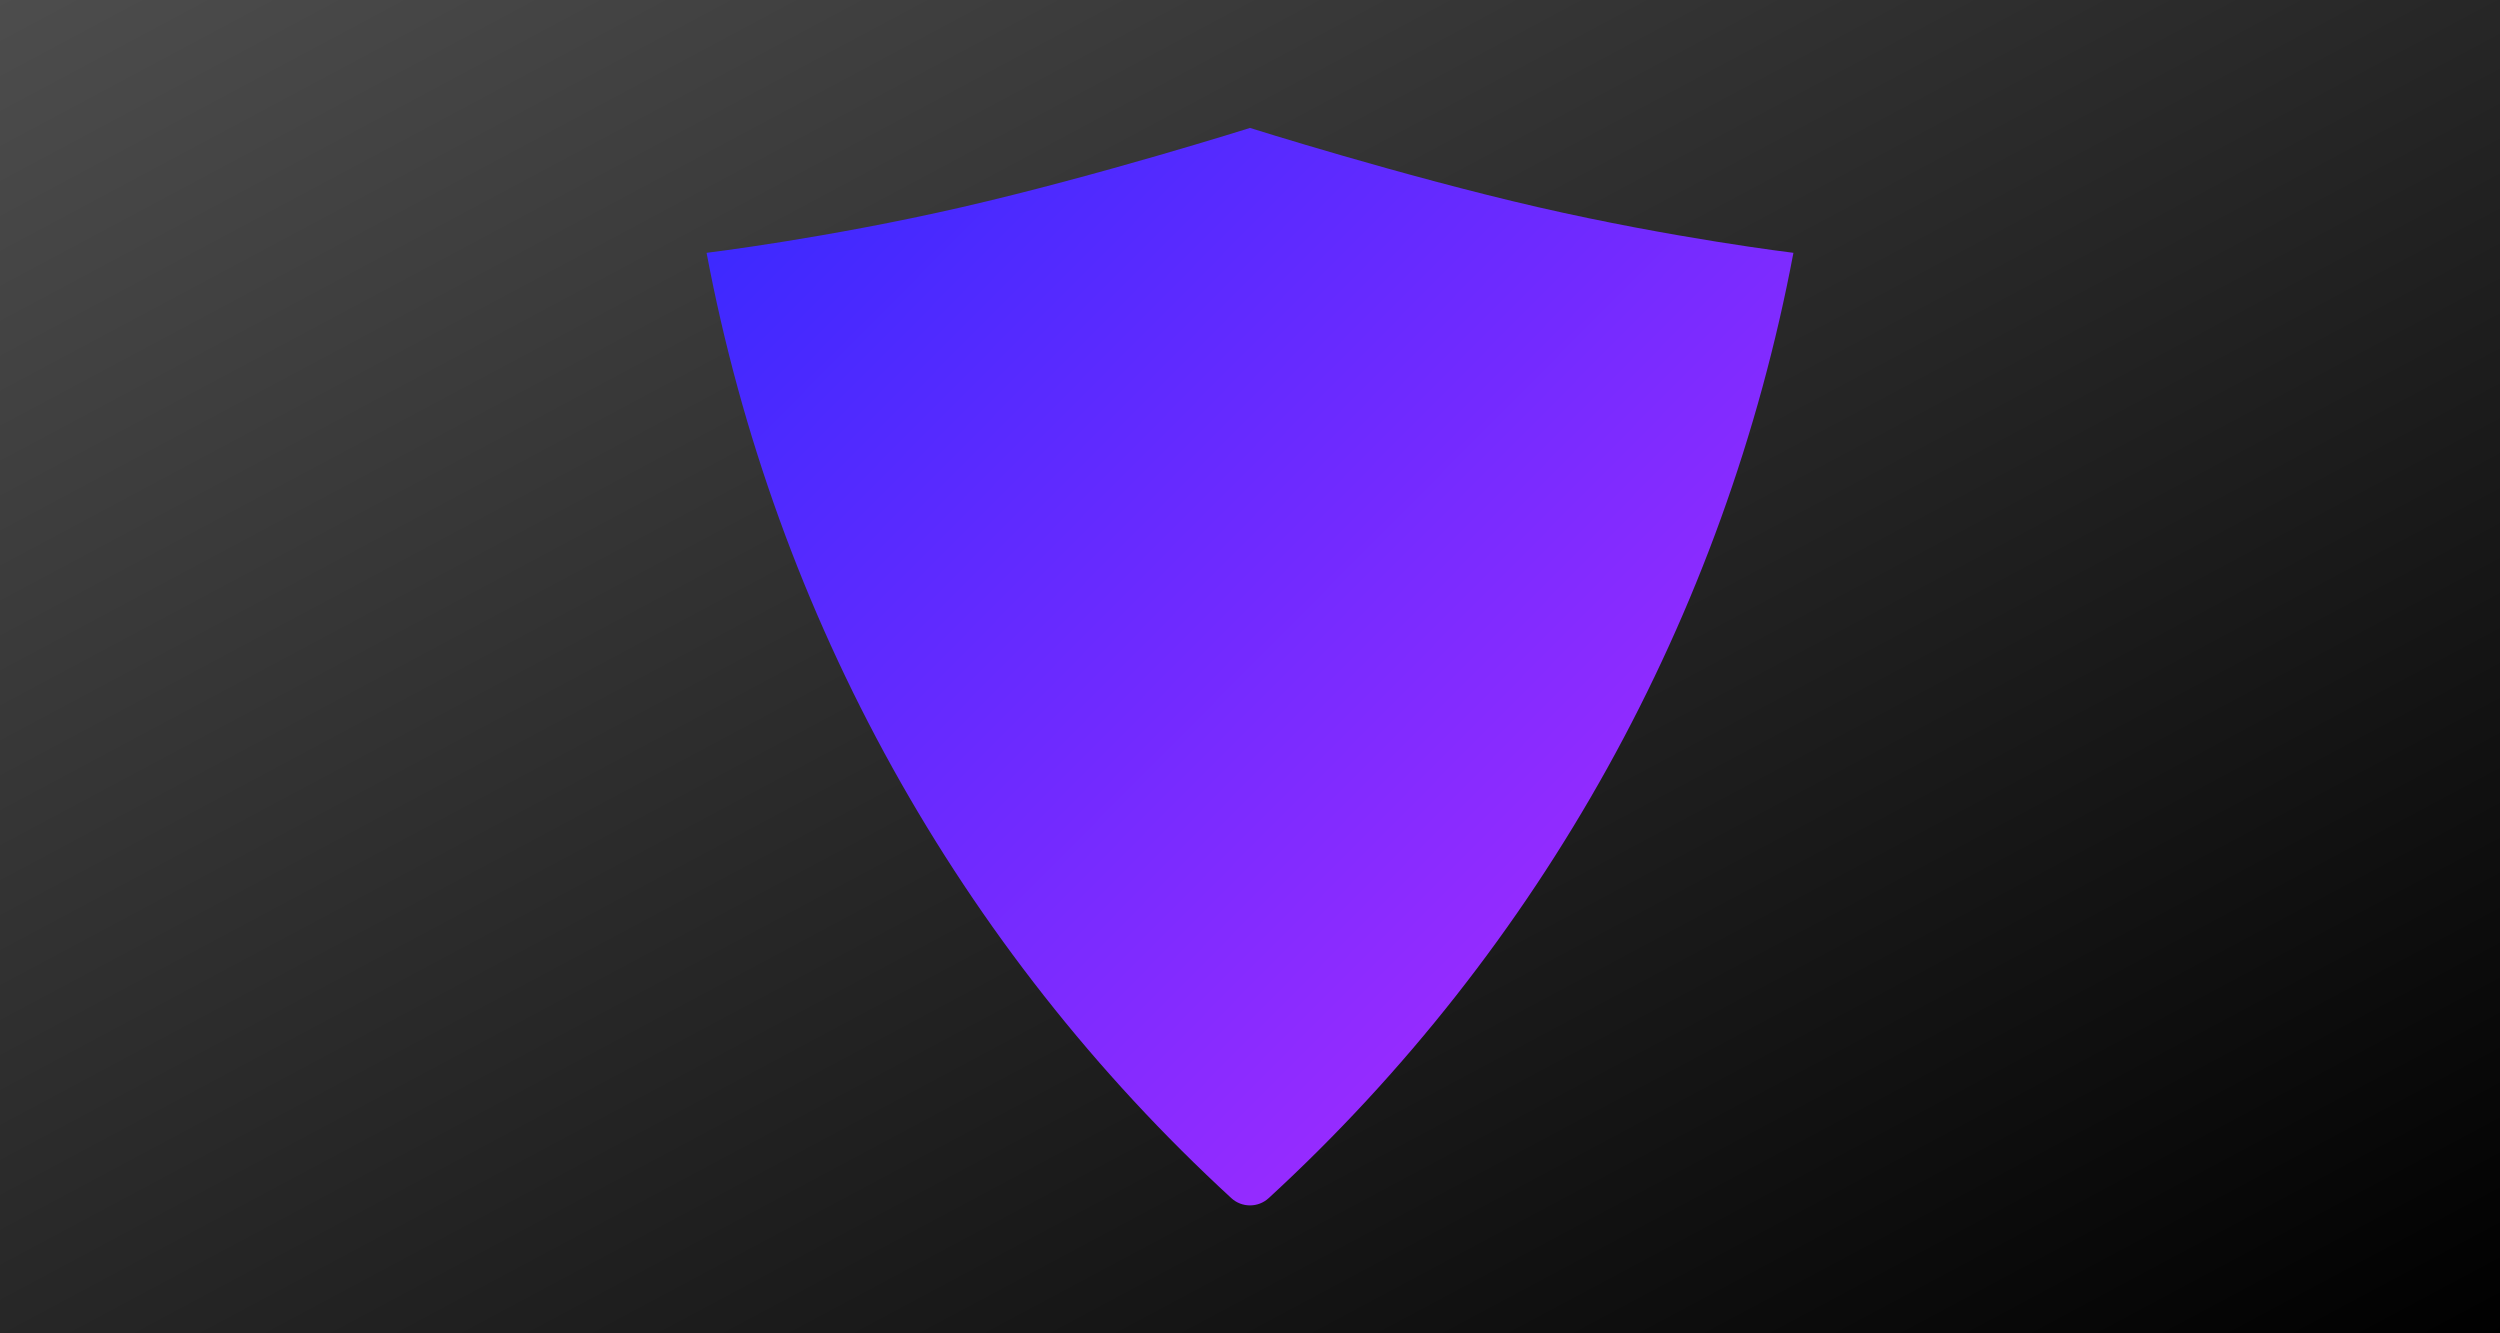 <?xml version="1.0" encoding="UTF-8" standalone="no" ?>
<!DOCTYPE svg PUBLIC "-//W3C//DTD SVG 1.1//EN" "http://www.w3.org/Graphics/SVG/1.1/DTD/svg11.dtd">
<svg xmlns="http://www.w3.org/2000/svg" xmlns:xlink="http://www.w3.org/1999/xlink" version="1.1" width="1200" height="640" viewBox="0 0 1200 640" xml:space="preserve">
<desc>Created with Fabric.js 5.3.0</desc>
<defs>
</defs>
<g transform="matrix(11.616 0 0 11.616 22023.634 -243.667)" id="IU91sCFDLipgRCtRE_N_s"  >
<path style="stroke: rgb(163,136,149); stroke-width: 0; stroke-dasharray: none; stroke-linecap: butt; stroke-dashoffset: 0; stroke-linejoin: miter; stroke-miterlimit: 4; fill: rgb(0,0,0); fill-rule: nonzero; opacity: 1;"  transform=" translate(-137.19, -137.19)" d="M 137.19 0 C 212.919 0 274.38 61.461 274.38 137.19 C 274.38 212.919 212.919 274.38 137.19 274.38 C 61.461 274.38 0 212.919 0 137.19 C 0 61.461 61.461 0 137.19 0 z" stroke-linecap="round" />
</g>
<g transform="matrix(2.221 0 0 1.187 600 320)" id="9DQ7Fw_FkdvdiujE7Sm1f"  >
<linearGradient id="SVGID_31" gradientUnits="userSpaceOnUse" gradientTransform="matrix(1 0 0 1 -272.15 -272.15)"  x1="0" y1="5.684341886080802e-14" x2="544.304" y2="544.304">
<stop offset="0%" style="stop-color:rgb(77,77,77);stop-opacity: 1"/>
<stop offset="100%" style="stop-color:rgb(0,0,0);stop-opacity: 1"/>
</linearGradient>
<path style="stroke: rgb(195,70,138); stroke-width: 0; stroke-dasharray: none; stroke-linecap: butt; stroke-dashoffset: 0; stroke-linejoin: miter; stroke-miterlimit: 4; fill: url(#SVGID_31); fill-rule: nonzero; opacity: 1;" vector-effect="non-scaling-stroke"  transform=" translate(0, 0)" d="M -272.152 -272.152 L 272.152 -272.152 L 272.152 272.152 L -272.152 272.152 z" stroke-linecap="round" />
</g>
<g transform="matrix(20.925 0 0 20.925 22023.634 3627.577)" id="UuMF3AoBXE-ZRnAE0qufu"  >
<path style="stroke: rgb(163,136,149); stroke-width: 0; stroke-dasharray: none; stroke-linecap: butt; stroke-dashoffset: 0; stroke-linejoin: miter; stroke-miterlimit: 4; fill: rgb(0,0,0); fill-rule: nonzero; opacity: 1;"  transform=" translate(0, -0)" d="M -43.941 -93.297 C -30.144 -97.963 0 -18.017 0 -18.017 C 0 -18.017 30.692 -97.868 44.708 -93.035 C 98.508 -74.48 137.19 -23.382 137.19 36.697 C 137.19 112.425 -137.19 112.425 -137.19 36.697 C -137.19 -23.667 -98.14 -74.965 -43.941 -93.297 z" stroke-linecap="round" />
</g>
<g transform="matrix(4.498 0 0 -3.981 22023.634 2314.817)" id="oYxBmwZ_YJt4F9nxyX_6W"  >
<path style="stroke: rgb(181,132,137); stroke-width: 0; stroke-dasharray: none; stroke-linecap: butt; stroke-dashoffset: 0; stroke-linejoin: miter; stroke-miterlimit: 4; fill: rgb(0,0,0); fill-rule: nonzero; opacity: 1;"  transform=" translate(0, 0)" d="M -71.429 39.037 L 0 -136.041 L 71.429 39.037 L 0 136.041 z" stroke-linecap="round" />
</g>
<g transform="matrix(1.045 0 0 1.045 600 320)" id="jK4DLohPqQmQ5GkfspQ8e"  >
<linearGradient id="SVGID_484" gradientUnits="userSpaceOnUse" gradientTransform="matrix(1 0 0 1 -249.612 -247.454)"  x1="8.526512829121202e-14" y1="-5.684341886080802e-14" x2="499.225" y2="494.908">
<stop offset="0%" style="stop-color:#3629FF;stop-opacity: 1"/>
<stop offset="100%" style="stop-color:#B42CFF;stop-opacity: 1"/>
</linearGradient>
<path style="stroke: rgb(255,255,255); stroke-width: 0; stroke-dasharray: none; stroke-linecap: butt; stroke-dashoffset: 0; stroke-linejoin: miter; stroke-miterlimit: 4; fill: url(#SVGID_484); fill-rule: nonzero; opacity: 1;" vector-effect="non-scaling-stroke"  transform=" translate(0, 0)" d="M 8.596 244.102 C 3.737 248.571 -3.737 248.571 -8.596 244.102 L -8.596 244.102 L -8.596 244.102 C -133.62 129.122 -218.156 -23.17 -249.612 -190.09 L -249.612 -190.09 C -249.612 -190.09 -194.711 -196.725 -132.308 -211.066 C -69.905 -225.407 2.842170943040401e-14 -247.454 2.842170943040401e-14 -247.454 C 2.842170943040401e-14 -247.454 69.905 -225.407 132.308 -211.066 C 194.711 -196.725 249.612 -190.09 249.612 -190.09 L 249.612 -190.09 L 249.612 -190.09 C 218.156 -23.17 133.62 129.122 8.596 244.102 z" stroke-linecap="round" />
</g>
</svg>